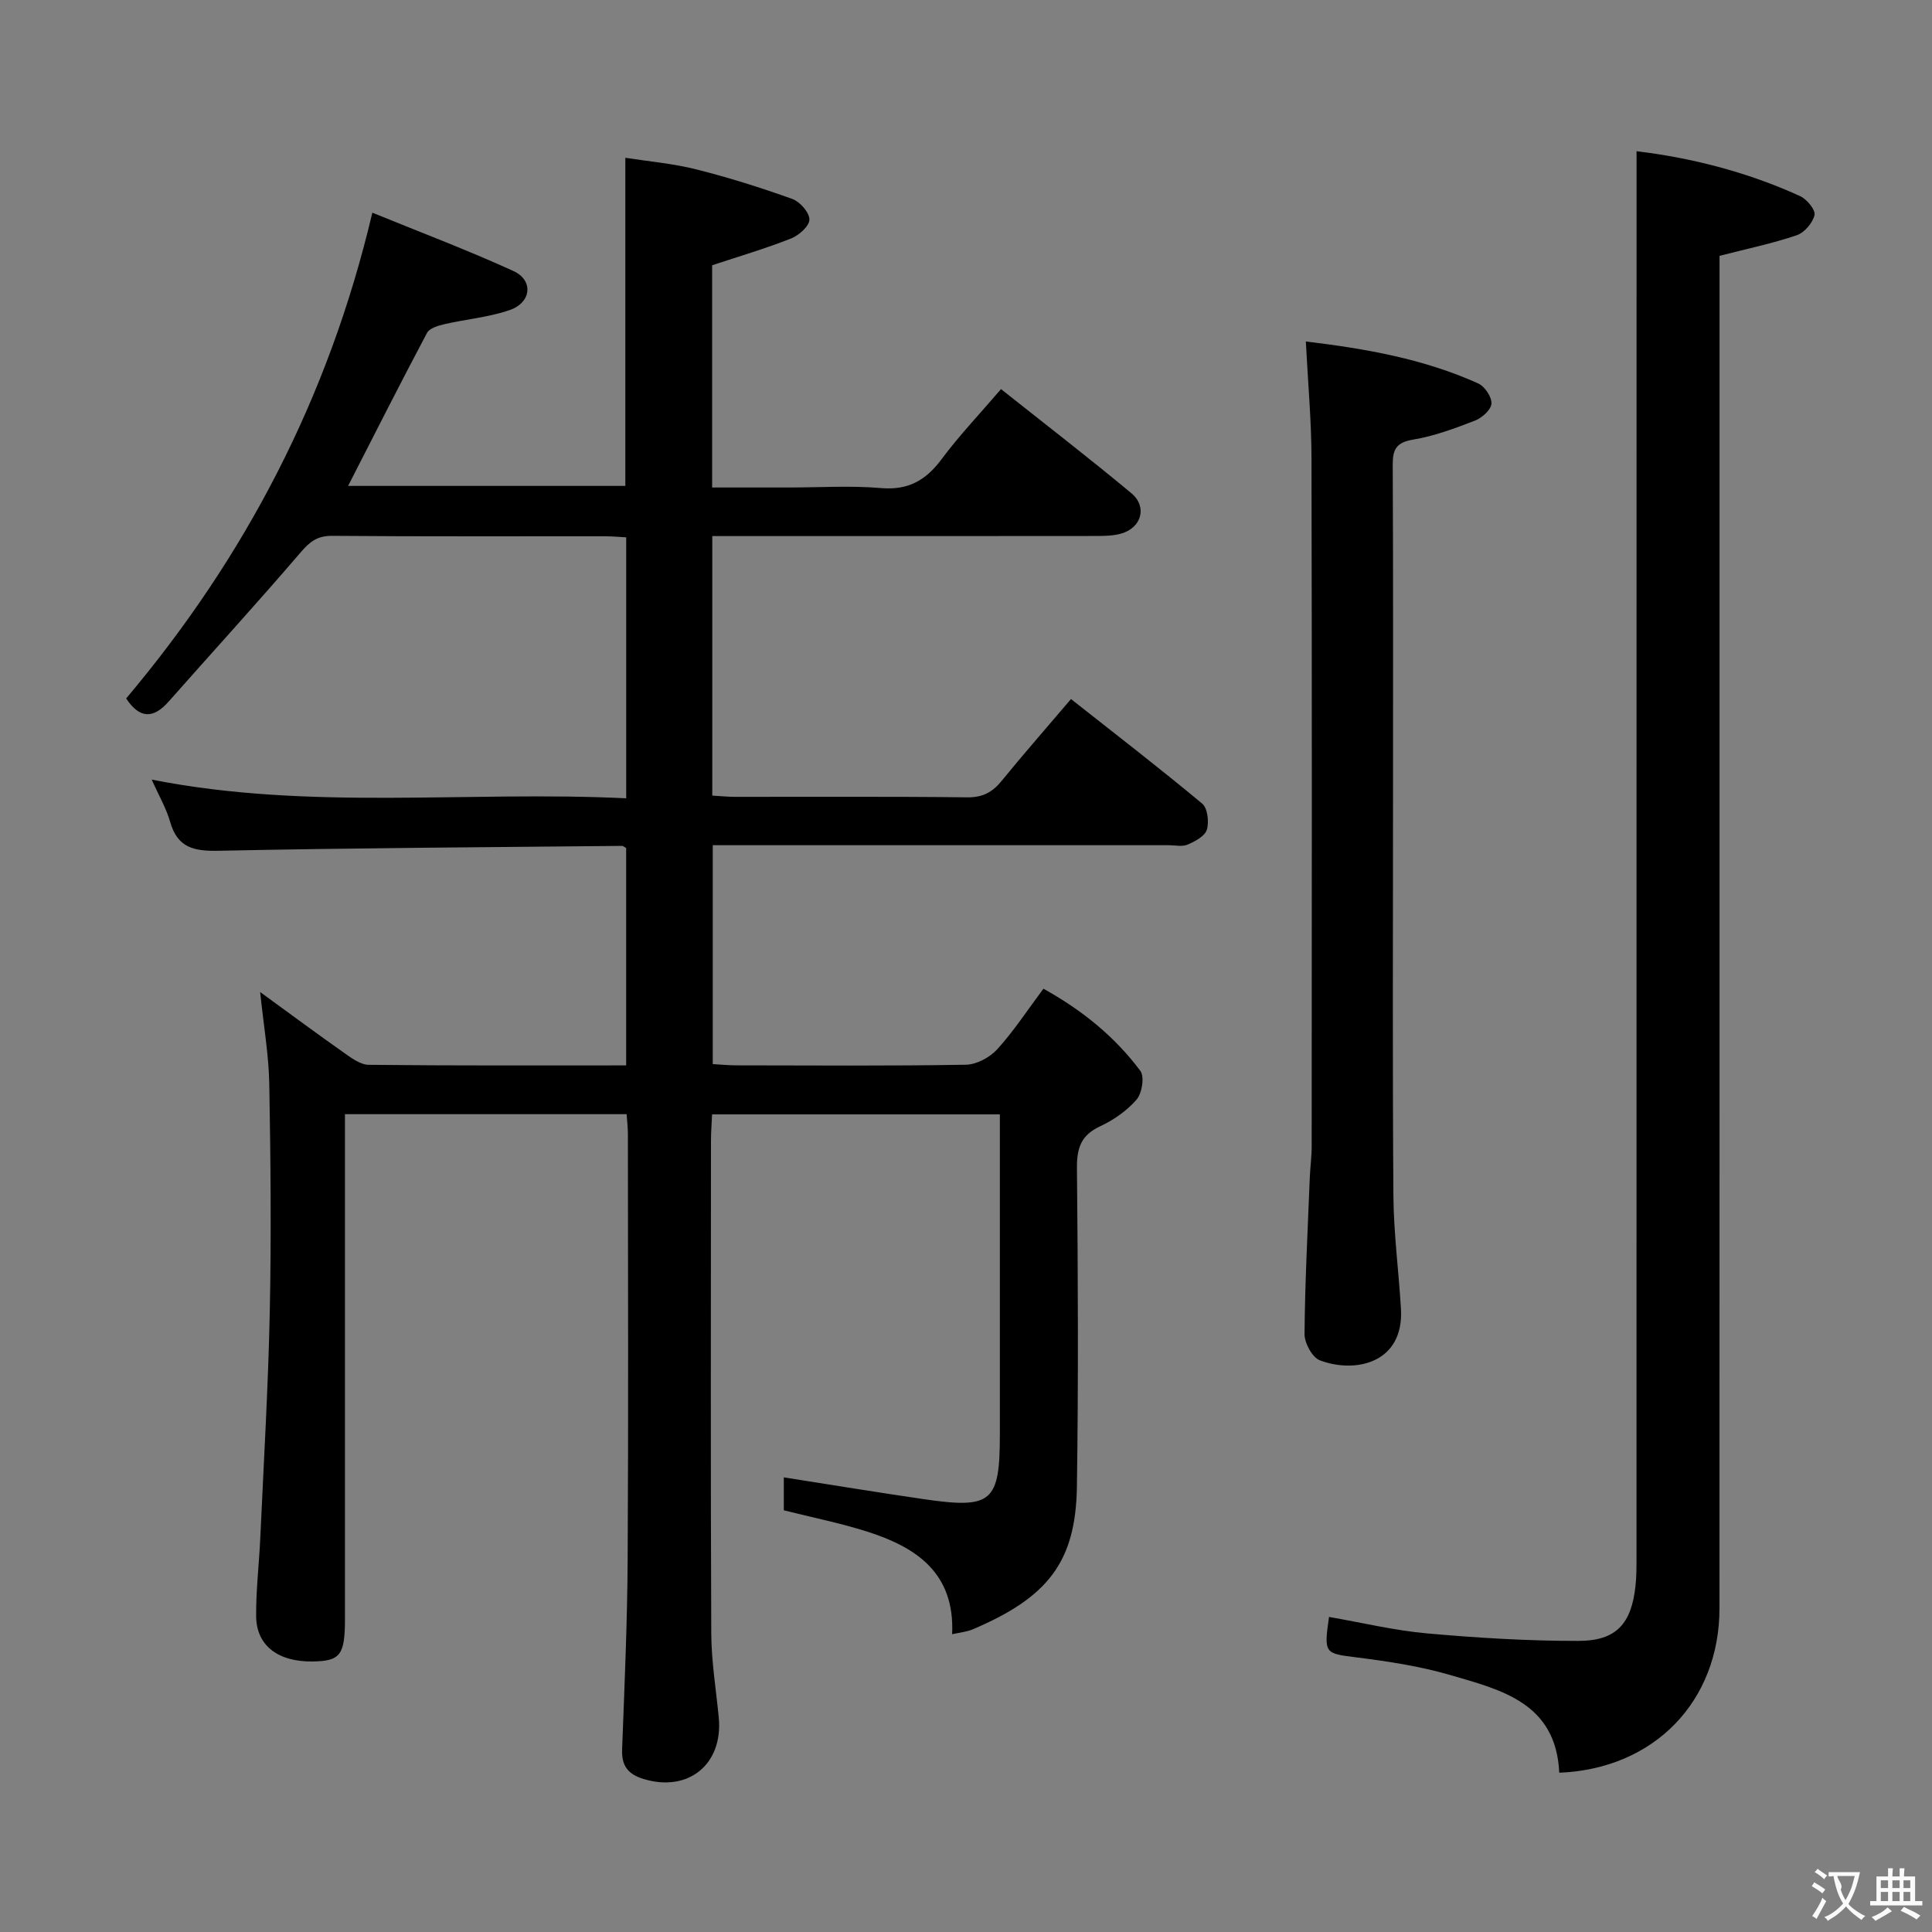 <svg enable-background="new 0 0 400 400" viewBox="0 0 400 400" xmlns="http://www.w3.org/2000/svg"><rect x="0" y="0" width="400" height="400" fill="#808080" stroke="none"/><g fill="#010000"><path d="m53.86 205.39c6.29 4.57 11.73 8.62 17.28 12.52 1.58 1.11 3.46 2.54 5.22 2.55 17.64.19 35.28.12 53.28.12 0-15.26 0-30.14 0-45-.33-.18-.61-.46-.89-.45-27.81.28-55.62.43-83.42 1.01-5.1.11-8.55-.55-10.09-5.94-.8-2.83-2.34-5.45-3.83-8.79 32.85 6.48 65.45 2.27 98.24 3.87 0-18.26 0-35.97 0-54.03-1.49-.08-2.94-.22-4.38-.22-18.83-.02-37.67.07-56.5-.09-3.03-.02-4.58 1.16-6.48 3.37-8.96 10.46-18.26 20.63-27.38 30.95-3.2 3.62-6.03 3.53-8.79-.65 24.58-29.17 41.91-62.15 50.97-100.58 9.67 3.95 19.57 7.69 29.19 12.07 4.21 1.92 3.77 6.53-.74 8.09-4.33 1.5-9.04 1.89-13.54 2.93-1.29.3-3.07.83-3.59 1.8-5.52 10.4-10.83 20.91-16.34 31.68h57.4c0-22.27 0-44.64 0-67.93 4.74.74 9.79 1.17 14.65 2.39 6.74 1.69 13.4 3.79 19.94 6.14 1.57.57 3.53 2.8 3.52 4.26-.01 1.35-2.17 3.27-3.79 3.91-5.22 2.07-10.63 3.66-16.35 5.55v46.01h15.96c6.33 0 12.7-.42 18.99.12 5.64.49 9.29-1.6 12.54-5.96 3.66-4.92 7.92-9.39 12.32-14.53 9.15 7.27 18.2 14.24 26.97 21.54 3.39 2.82 2.13 7.2-2.15 8.39-1.72.48-3.62.47-5.43.48-24.5.03-49 .02-73.5.02-1.79 0-3.59 0-5.67 0v53.73c1.6.09 3.19.26 4.79.26 16 .02 32-.09 48 .1 3.22.04 5.22-1.07 7.14-3.43 4.52-5.55 9.24-10.93 14.34-16.92 9.1 7.18 18.26 14.24 27.15 21.64 1.13.94 1.46 3.79.98 5.4-.4 1.34-2.43 2.43-3.97 3.09-1.13.49-2.63.13-3.96.13-29.5 0-59 0-88.5 0-1.83 0-3.65 0-5.87 0v45.32c1.67.09 3.29.26 4.91.26 15.83.02 31.67.14 47.5-.13 2.22-.04 4.97-1.52 6.5-3.21 3.44-3.79 6.27-8.14 9.55-12.53 7.99 4.43 14.78 9.92 20.07 17.02.89 1.2.35 4.61-.78 5.93-2 2.32-4.77 4.24-7.57 5.55-3.94 1.84-4.82 4.49-4.78 8.65.21 22 .32 44-.01 66-.24 15.66-6.11 22.91-21.59 29.5-1.18.5-2.52.61-4.24 1 .59-12.76-7.5-18.04-17.66-21.27-5.52-1.75-11.24-2.89-17.19-4.39 0-2.15 0-4.58 0-6.82 9.77 1.53 19.41 3.13 29.08 4.53 14.03 2.04 15.65.59 15.65-13.44 0-20.17 0-40.33 0-60.5 0-1.81 0-3.62 0-5.74-19.97 0-39.55 0-59.58 0-.09 1.96-.23 3.72-.23 5.49-.01 34-.09 68 .06 102 .03 5.79.99 11.58 1.55 17.37.93 9.68-6.27 15.53-15.5 12.76-3.22-.96-4.63-2.67-4.51-6.09.49-13.14 1.08-26.28 1.15-39.43.17-29.33.06-58.66.05-88 0-1.3-.16-2.59-.26-4.14-19.32 0-38.42 0-58.32 0v5.93 98.5c0 7.56-.94 8.8-6.71 8.88-7.14.09-11.63-3.28-11.68-9.38-.04-5.47.63-10.95.87-16.43.71-15.61 1.64-31.21 1.96-46.83.32-15.66.17-31.33-.11-46.99-.11-5.94-1.15-11.86-1.89-18.97z"/><path d="m322.83 367.02c-.68-14.49-12.03-17.14-22.56-20.22-6.33-1.85-12.96-2.84-19.53-3.67-6.46-.82-6.68-.75-5.58-8.36 6.77 1.17 13.5 2.8 20.32 3.41 10.42.93 20.9 1.57 31.35 1.55 7.82-.01 10.93-3.56 11.78-11.36.22-1.98.21-3.99.21-5.99.01-87.16.01-174.32.01-261.48 0-9.78 0-19.56 0-29.59 10.86 1.29 22.68 4.17 33.87 9.3 1.39.64 3.21 2.84 2.98 3.9-.37 1.63-2.09 3.65-3.68 4.19-5 1.7-10.2 2.78-15.99 4.27v5.53c0 91.49.01 182.99-.01 274.48-.01 19.21-13.46 33.26-33.17 34.04z"/><path d="m270.36 70.7c12.4 1.49 24.42 3.6 35.69 8.69 1.35.61 2.83 2.81 2.74 4.18-.08 1.27-1.96 2.95-3.41 3.51-4.15 1.61-8.41 3.2-12.78 3.93-3.46.58-4.26 1.95-4.25 5.18.11 23.15.06 46.3.06 69.46 0 27.32-.12 54.63.08 81.95.06 7.78 1.1 15.56 1.56 23.35.68 11.34-9.55 13.45-16.79 10.69-1.57-.6-3.19-3.58-3.17-5.45.09-10.8.66-21.61 1.09-32.41.09-2.15.39-4.3.39-6.46.02-47.47.07-94.94-.04-142.41-.01-7.78-.73-15.56-1.17-24.21z"/></g><path d="m377.9 391.2c-.2.3-.4.5-.6.8-.7-.6-1.4-1-2.2-1.5.2-.3.4-.5.5-.8.6.4 1.4.8 2.3 1.5zm-1.8 6.1c-.2-.2-.5-.4-.9-.6.4-.6.8-1.2 1.2-1.9s.7-1.3.9-1.9c.3.3.5.5.8.7-.7 1.3-1.4 2.6-2 3.7zm2.2-9c-.3.3-.5.5-.6.8-.6-.6-1.3-1.1-2-1.5.3-.3.5-.5.6-.7.6.5 1.3.9 2 1.4zm.3.2v-.9h2 4.5c-.3 1.3-.6 2.5-1 3.6s-.9 2.1-1.4 3c.4.5 1 1 1.6 1.4s1.2.8 1.9 1.1c-.3.2-.5.4-.8.8-.4-.3-1-.7-1.6-1.2s-1.2-1.1-1.6-1.6c-.5.6-1.1 1.1-1.7 1.6s-1.4.9-2.1 1.4c-.1-.3-.3-.5-.7-.8.6-.2 1.2-.5 1.9-1s1.4-1.1 2-1.8c-.5-.8-.9-1.6-1.2-2.5s-.6-2-.8-3.2c-.4.1-.7.1-1 .1zm2.5 2.7c.3 1 .7 1.7 1 2.2.3-.5.6-1.1 1-2s.6-1.9.9-3h-3.2-.4c.1.9 1.3 1.8.7 2.8z" fill="#fbfafa"/><path d="m396.5 388.5v1.5 3.6h1.5v.9c-.4 0-1 0-1.7 0h-7.9c-.5 0-.9 0-1.2 0v-.9h1.3v-3.5c0-.7 0-1.2 0-1.6h2.4c0-.8 0-1.4 0-1.7h1c0 .3-.1.8-.1 1.7h1.5c0-.8 0-1.4 0-1.7h1c0 .3-.1.9-.1 1.7zm-8.2 9.2c-.2-.3-.5-.5-.8-.8.8-.3 1.4-.6 1.9-.9s1-.7 1.4-1.1c.3.3.6.5.9.8-1.6 1-2.8 1.6-3.4 2zm2.6-6.8v-1.6h-1.5v1.6zm0 2.7v-1.9h-1.5v1.9zm2.4-2.7v-1.6h-1.5v1.6zm0 2.7v-1.9h-1.5v1.9zm.2 2 .7-.8c.4.2.9.5 1.6.8s1.3.7 1.8 1c-.3.3-.5.5-.8.8-.4-.3-1.5-1-3.3-1.8zm2-4.7v-1.6h-1.4v1.6zm0 2.7v-1.9h-1.4v1.9z" fill="#fbfafa"/></svg>